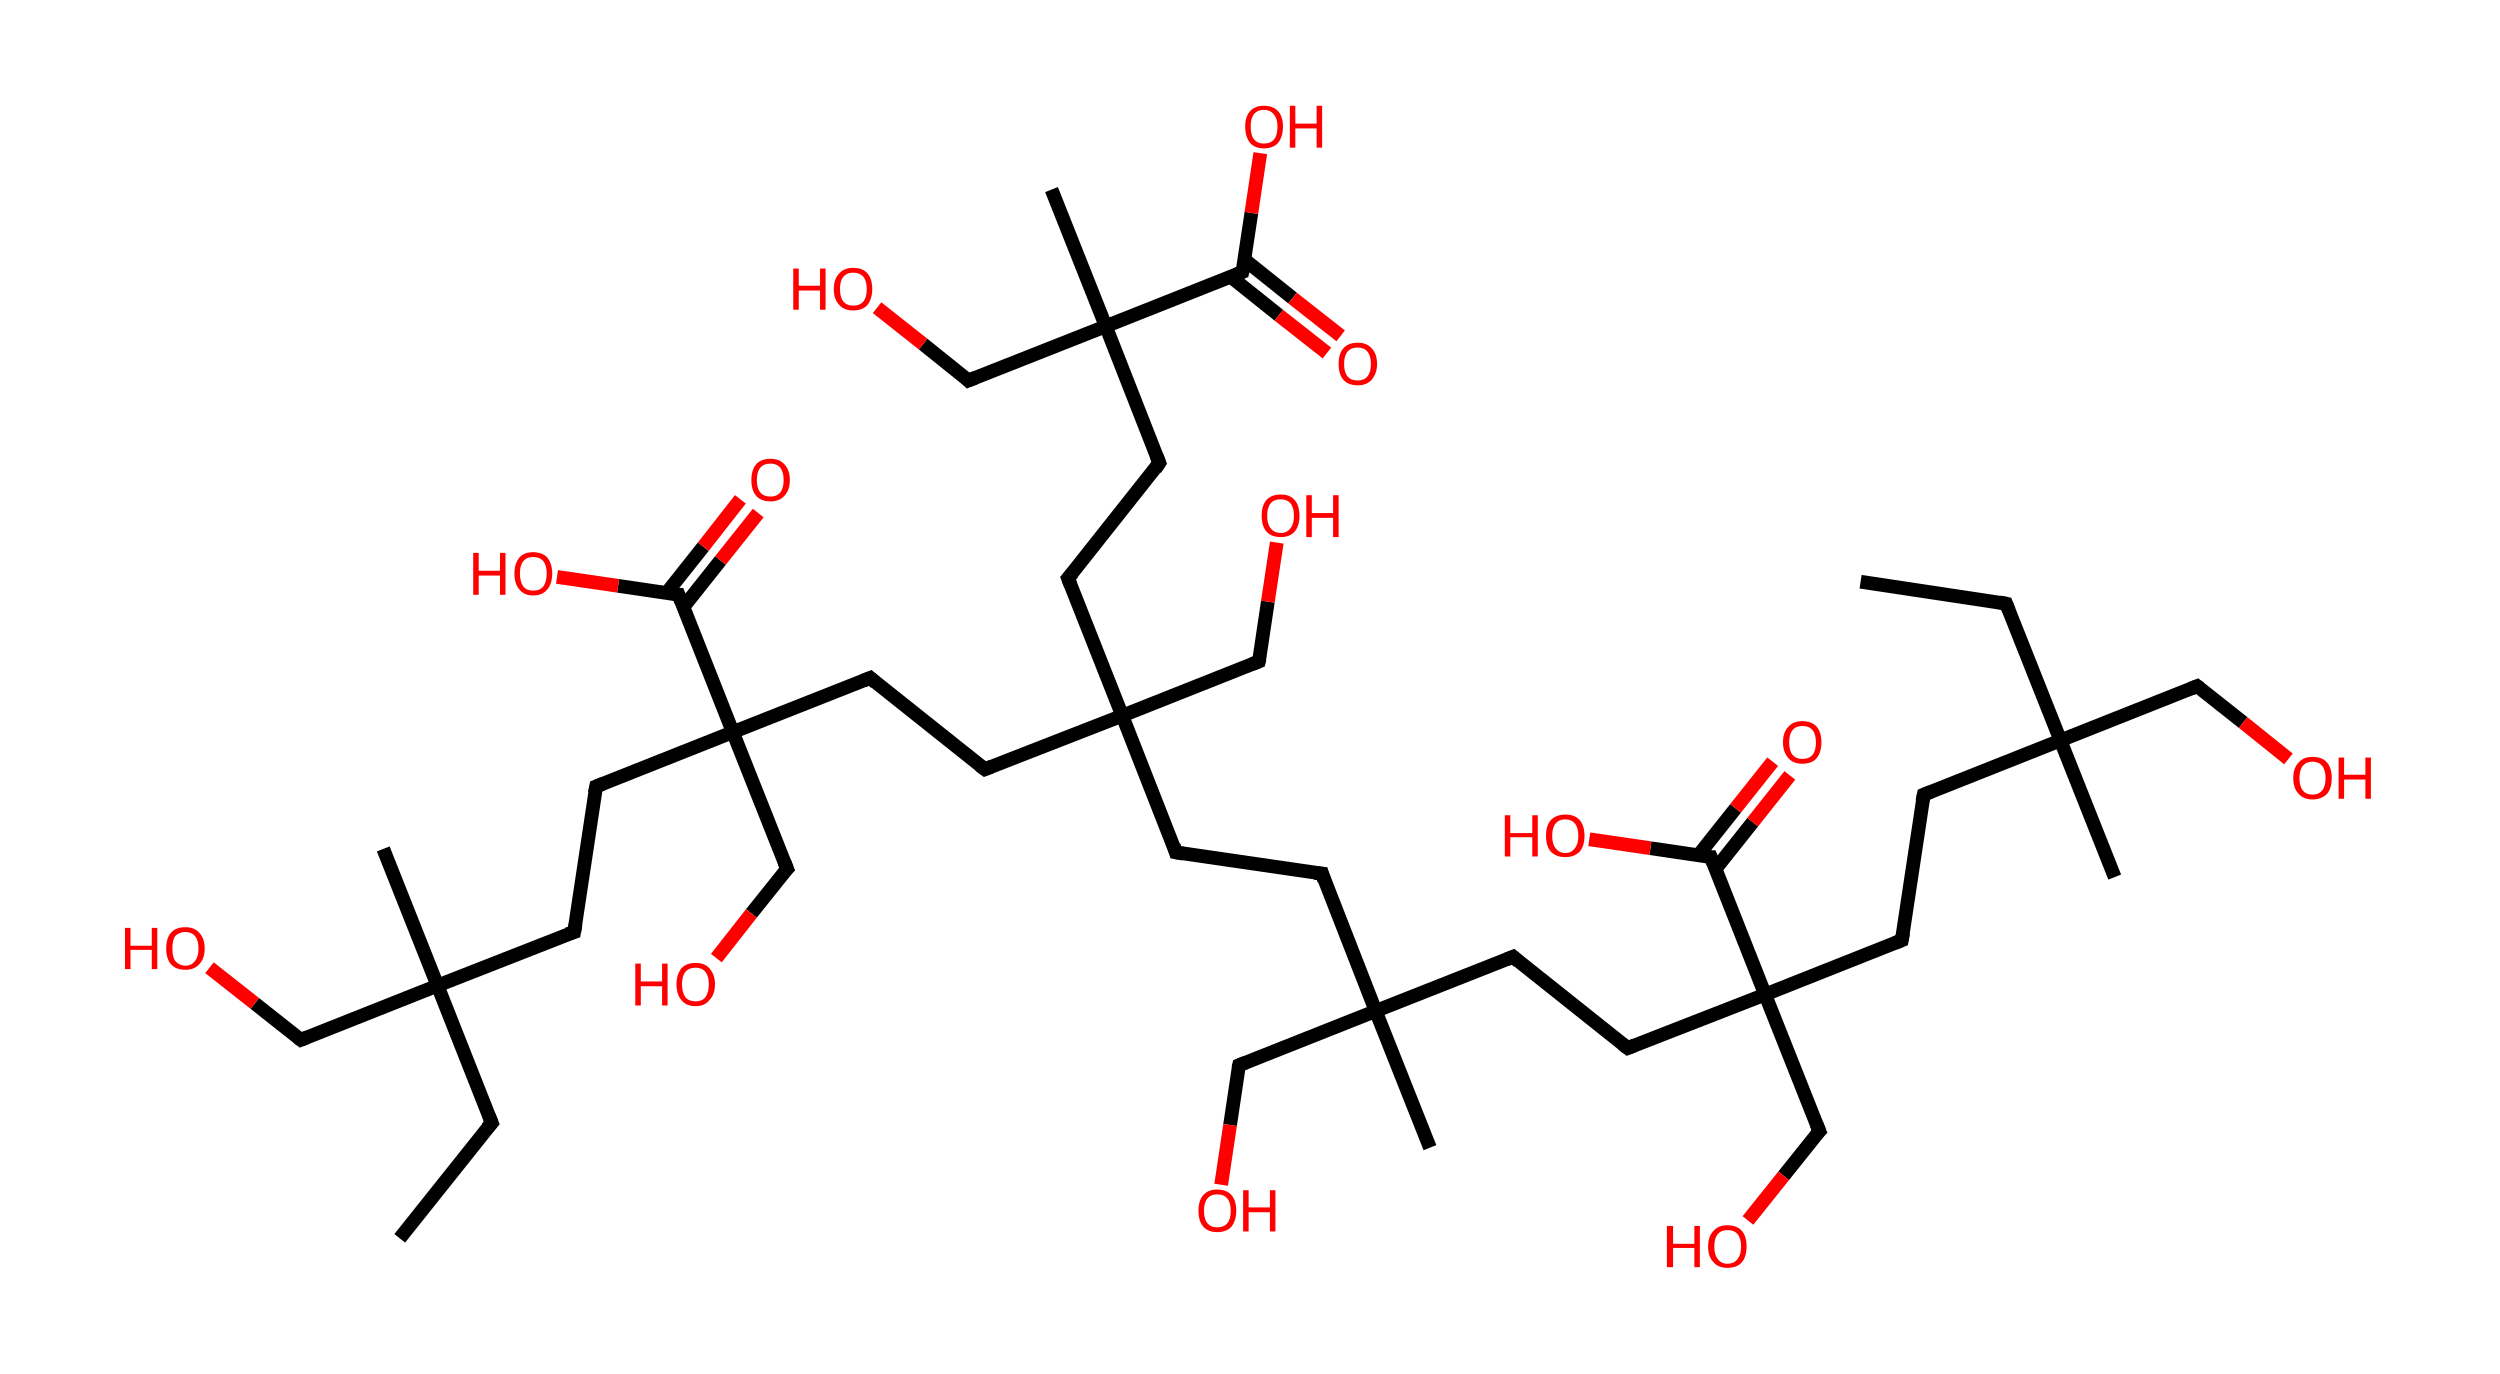 <?xml version='1.0' encoding='ASCII' standalone='yes'?>
<svg xmlns="http://www.w3.org/2000/svg" xmlns:rdkit="http://www.rdkit.org/xml" xmlns:xlink="http://www.w3.org/1999/xlink" version="1.1" baseProfile="full" xml:space="preserve" width="364px" height="200px" viewBox="0 0 364 200">
<!-- END OF HEADER -->
<rect style="opacity:1.0;fill:#FFFFFF;stroke:none" width="364.0" height="200.0" x="0.0" y="0.0"> </rect>
<path class="bond-0 atom-0 atom-1" d="M 270.9,84.7 L 292.1,87.9" style="fill:none;fill-rule:evenodd;stroke:#000000;stroke-width:2.0px;stroke-linecap:butt;stroke-linejoin:miter;stroke-opacity:1"/>
<path class="bond-1 atom-1 atom-2" d="M 292.1,87.9 L 300.0,107.8" style="fill:none;fill-rule:evenodd;stroke:#000000;stroke-width:2.0px;stroke-linecap:butt;stroke-linejoin:miter;stroke-opacity:1"/>
<path class="bond-2 atom-2 atom-3" d="M 300.0,107.8 L 307.9,127.7" style="fill:none;fill-rule:evenodd;stroke:#000000;stroke-width:2.0px;stroke-linecap:butt;stroke-linejoin:miter;stroke-opacity:1"/>
<path class="bond-3 atom-2 atom-4" d="M 300.0,107.8 L 319.9,99.9" style="fill:none;fill-rule:evenodd;stroke:#000000;stroke-width:2.0px;stroke-linecap:butt;stroke-linejoin:miter;stroke-opacity:1"/>
<path class="bond-4 atom-4 atom-5" d="M 319.9,99.9 L 326.6,105.2" style="fill:none;fill-rule:evenodd;stroke:#000000;stroke-width:2.0px;stroke-linecap:butt;stroke-linejoin:miter;stroke-opacity:1"/>
<path class="bond-4 atom-4 atom-5" d="M 326.6,105.2 L 333.2,110.5" style="fill:none;fill-rule:evenodd;stroke:#FF0000;stroke-width:2.0px;stroke-linecap:butt;stroke-linejoin:miter;stroke-opacity:1"/>
<path class="bond-5 atom-2 atom-6" d="M 300.0,107.8 L 280.1,115.7" style="fill:none;fill-rule:evenodd;stroke:#000000;stroke-width:2.0px;stroke-linecap:butt;stroke-linejoin:miter;stroke-opacity:1"/>
<path class="bond-6 atom-6 atom-7" d="M 280.1,115.7 L 276.9,136.9" style="fill:none;fill-rule:evenodd;stroke:#000000;stroke-width:2.0px;stroke-linecap:butt;stroke-linejoin:miter;stroke-opacity:1"/>
<path class="bond-7 atom-7 atom-8" d="M 276.9,136.9 L 257.0,144.8" style="fill:none;fill-rule:evenodd;stroke:#000000;stroke-width:2.0px;stroke-linecap:butt;stroke-linejoin:miter;stroke-opacity:1"/>
<path class="bond-8 atom-8 atom-9" d="M 257.0,144.8 L 264.9,164.7" style="fill:none;fill-rule:evenodd;stroke:#000000;stroke-width:2.0px;stroke-linecap:butt;stroke-linejoin:miter;stroke-opacity:1"/>
<path class="bond-9 atom-9 atom-10" d="M 264.9,164.7 L 259.7,171.2" style="fill:none;fill-rule:evenodd;stroke:#000000;stroke-width:2.0px;stroke-linecap:butt;stroke-linejoin:miter;stroke-opacity:1"/>
<path class="bond-9 atom-9 atom-10" d="M 259.7,171.2 L 254.5,177.7" style="fill:none;fill-rule:evenodd;stroke:#FF0000;stroke-width:2.0px;stroke-linecap:butt;stroke-linejoin:miter;stroke-opacity:1"/>
<path class="bond-10 atom-8 atom-11" d="M 257.0,144.8 L 237.0,152.6" style="fill:none;fill-rule:evenodd;stroke:#000000;stroke-width:2.0px;stroke-linecap:butt;stroke-linejoin:miter;stroke-opacity:1"/>
<path class="bond-11 atom-11 atom-12" d="M 237.0,152.6 L 220.3,139.3" style="fill:none;fill-rule:evenodd;stroke:#000000;stroke-width:2.0px;stroke-linecap:butt;stroke-linejoin:miter;stroke-opacity:1"/>
<path class="bond-12 atom-12 atom-13" d="M 220.3,139.3 L 200.3,147.2" style="fill:none;fill-rule:evenodd;stroke:#000000;stroke-width:2.0px;stroke-linecap:butt;stroke-linejoin:miter;stroke-opacity:1"/>
<path class="bond-13 atom-13 atom-14" d="M 200.3,147.2 L 208.2,167.1" style="fill:none;fill-rule:evenodd;stroke:#000000;stroke-width:2.0px;stroke-linecap:butt;stroke-linejoin:miter;stroke-opacity:1"/>
<path class="bond-14 atom-13 atom-15" d="M 200.3,147.2 L 180.4,155.1" style="fill:none;fill-rule:evenodd;stroke:#000000;stroke-width:2.0px;stroke-linecap:butt;stroke-linejoin:miter;stroke-opacity:1"/>
<path class="bond-15 atom-15 atom-16" d="M 180.4,155.1 L 179.1,163.8" style="fill:none;fill-rule:evenodd;stroke:#000000;stroke-width:2.0px;stroke-linecap:butt;stroke-linejoin:miter;stroke-opacity:1"/>
<path class="bond-15 atom-15 atom-16" d="M 179.1,163.8 L 177.8,172.5" style="fill:none;fill-rule:evenodd;stroke:#FF0000;stroke-width:2.0px;stroke-linecap:butt;stroke-linejoin:miter;stroke-opacity:1"/>
<path class="bond-16 atom-13 atom-17" d="M 200.3,147.2 L 192.5,127.2" style="fill:none;fill-rule:evenodd;stroke:#000000;stroke-width:2.0px;stroke-linecap:butt;stroke-linejoin:miter;stroke-opacity:1"/>
<path class="bond-17 atom-17 atom-18" d="M 192.5,127.2 L 171.2,124.1" style="fill:none;fill-rule:evenodd;stroke:#000000;stroke-width:2.0px;stroke-linecap:butt;stroke-linejoin:miter;stroke-opacity:1"/>
<path class="bond-18 atom-18 atom-19" d="M 171.2,124.1 L 163.4,104.2" style="fill:none;fill-rule:evenodd;stroke:#000000;stroke-width:2.0px;stroke-linecap:butt;stroke-linejoin:miter;stroke-opacity:1"/>
<path class="bond-19 atom-19 atom-20" d="M 163.4,104.2 L 183.3,96.3" style="fill:none;fill-rule:evenodd;stroke:#000000;stroke-width:2.0px;stroke-linecap:butt;stroke-linejoin:miter;stroke-opacity:1"/>
<path class="bond-20 atom-20 atom-21" d="M 183.3,96.3 L 184.6,87.6" style="fill:none;fill-rule:evenodd;stroke:#000000;stroke-width:2.0px;stroke-linecap:butt;stroke-linejoin:miter;stroke-opacity:1"/>
<path class="bond-20 atom-20 atom-21" d="M 184.6,87.6 L 185.9,79.0" style="fill:none;fill-rule:evenodd;stroke:#FF0000;stroke-width:2.0px;stroke-linecap:butt;stroke-linejoin:miter;stroke-opacity:1"/>
<path class="bond-21 atom-19 atom-22" d="M 163.4,104.2 L 155.5,84.2" style="fill:none;fill-rule:evenodd;stroke:#000000;stroke-width:2.0px;stroke-linecap:butt;stroke-linejoin:miter;stroke-opacity:1"/>
<path class="bond-22 atom-22 atom-23" d="M 155.5,84.2 L 168.8,67.4" style="fill:none;fill-rule:evenodd;stroke:#000000;stroke-width:2.0px;stroke-linecap:butt;stroke-linejoin:miter;stroke-opacity:1"/>
<path class="bond-23 atom-23 atom-24" d="M 168.8,67.4 L 161.0,47.5" style="fill:none;fill-rule:evenodd;stroke:#000000;stroke-width:2.0px;stroke-linecap:butt;stroke-linejoin:miter;stroke-opacity:1"/>
<path class="bond-24 atom-24 atom-25" d="M 161.0,47.5 L 153.1,27.6" style="fill:none;fill-rule:evenodd;stroke:#000000;stroke-width:2.0px;stroke-linecap:butt;stroke-linejoin:miter;stroke-opacity:1"/>
<path class="bond-25 atom-24 atom-26" d="M 161.0,47.5 L 141.0,55.4" style="fill:none;fill-rule:evenodd;stroke:#000000;stroke-width:2.0px;stroke-linecap:butt;stroke-linejoin:miter;stroke-opacity:1"/>
<path class="bond-26 atom-26 atom-27" d="M 141.0,55.4 L 134.4,50.1" style="fill:none;fill-rule:evenodd;stroke:#000000;stroke-width:2.0px;stroke-linecap:butt;stroke-linejoin:miter;stroke-opacity:1"/>
<path class="bond-26 atom-26 atom-27" d="M 134.4,50.1 L 127.7,44.8" style="fill:none;fill-rule:evenodd;stroke:#FF0000;stroke-width:2.0px;stroke-linecap:butt;stroke-linejoin:miter;stroke-opacity:1"/>
<path class="bond-27 atom-24 atom-28" d="M 161.0,47.5 L 180.9,39.6" style="fill:none;fill-rule:evenodd;stroke:#000000;stroke-width:2.0px;stroke-linecap:butt;stroke-linejoin:miter;stroke-opacity:1"/>
<path class="bond-28 atom-28 atom-29" d="M 179.2,40.3 L 186.2,45.9" style="fill:none;fill-rule:evenodd;stroke:#000000;stroke-width:2.0px;stroke-linecap:butt;stroke-linejoin:miter;stroke-opacity:1"/>
<path class="bond-28 atom-28 atom-29" d="M 186.2,45.9 L 193.2,51.4" style="fill:none;fill-rule:evenodd;stroke:#FF0000;stroke-width:2.0px;stroke-linecap:butt;stroke-linejoin:miter;stroke-opacity:1"/>
<path class="bond-28 atom-28 atom-29" d="M 181.2,37.8 L 188.2,43.4" style="fill:none;fill-rule:evenodd;stroke:#000000;stroke-width:2.0px;stroke-linecap:butt;stroke-linejoin:miter;stroke-opacity:1"/>
<path class="bond-28 atom-28 atom-29" d="M 188.2,43.4 L 195.2,48.9" style="fill:none;fill-rule:evenodd;stroke:#FF0000;stroke-width:2.0px;stroke-linecap:butt;stroke-linejoin:miter;stroke-opacity:1"/>
<path class="bond-29 atom-28 atom-30" d="M 180.9,39.6 L 182.2,31.0" style="fill:none;fill-rule:evenodd;stroke:#000000;stroke-width:2.0px;stroke-linecap:butt;stroke-linejoin:miter;stroke-opacity:1"/>
<path class="bond-29 atom-28 atom-30" d="M 182.2,31.0 L 183.5,22.3" style="fill:none;fill-rule:evenodd;stroke:#FF0000;stroke-width:2.0px;stroke-linecap:butt;stroke-linejoin:miter;stroke-opacity:1"/>
<path class="bond-30 atom-19 atom-31" d="M 163.4,104.2 L 143.4,112.0" style="fill:none;fill-rule:evenodd;stroke:#000000;stroke-width:2.0px;stroke-linecap:butt;stroke-linejoin:miter;stroke-opacity:1"/>
<path class="bond-31 atom-31 atom-32" d="M 143.4,112.0 L 126.7,98.7" style="fill:none;fill-rule:evenodd;stroke:#000000;stroke-width:2.0px;stroke-linecap:butt;stroke-linejoin:miter;stroke-opacity:1"/>
<path class="bond-32 atom-32 atom-33" d="M 126.7,98.7 L 106.7,106.6" style="fill:none;fill-rule:evenodd;stroke:#000000;stroke-width:2.0px;stroke-linecap:butt;stroke-linejoin:miter;stroke-opacity:1"/>
<path class="bond-33 atom-33 atom-34" d="M 106.7,106.6 L 114.6,126.5" style="fill:none;fill-rule:evenodd;stroke:#000000;stroke-width:2.0px;stroke-linecap:butt;stroke-linejoin:miter;stroke-opacity:1"/>
<path class="bond-34 atom-34 atom-35" d="M 114.6,126.5 L 109.4,133.0" style="fill:none;fill-rule:evenodd;stroke:#000000;stroke-width:2.0px;stroke-linecap:butt;stroke-linejoin:miter;stroke-opacity:1"/>
<path class="bond-34 atom-34 atom-35" d="M 109.4,133.0 L 104.3,139.5" style="fill:none;fill-rule:evenodd;stroke:#FF0000;stroke-width:2.0px;stroke-linecap:butt;stroke-linejoin:miter;stroke-opacity:1"/>
<path class="bond-35 atom-33 atom-36" d="M 106.7,106.6 L 86.8,114.5" style="fill:none;fill-rule:evenodd;stroke:#000000;stroke-width:2.0px;stroke-linecap:butt;stroke-linejoin:miter;stroke-opacity:1"/>
<path class="bond-36 atom-36 atom-37" d="M 86.8,114.5 L 83.6,135.7" style="fill:none;fill-rule:evenodd;stroke:#000000;stroke-width:2.0px;stroke-linecap:butt;stroke-linejoin:miter;stroke-opacity:1"/>
<path class="bond-37 atom-37 atom-38" d="M 83.6,135.7 L 63.7,143.5" style="fill:none;fill-rule:evenodd;stroke:#000000;stroke-width:2.0px;stroke-linecap:butt;stroke-linejoin:miter;stroke-opacity:1"/>
<path class="bond-38 atom-38 atom-39" d="M 63.7,143.5 L 55.8,123.6" style="fill:none;fill-rule:evenodd;stroke:#000000;stroke-width:2.0px;stroke-linecap:butt;stroke-linejoin:miter;stroke-opacity:1"/>
<path class="bond-39 atom-38 atom-40" d="M 63.7,143.5 L 71.6,163.5" style="fill:none;fill-rule:evenodd;stroke:#000000;stroke-width:2.0px;stroke-linecap:butt;stroke-linejoin:miter;stroke-opacity:1"/>
<path class="bond-40 atom-40 atom-41" d="M 71.6,163.5 L 58.2,180.3" style="fill:none;fill-rule:evenodd;stroke:#000000;stroke-width:2.0px;stroke-linecap:butt;stroke-linejoin:miter;stroke-opacity:1"/>
<path class="bond-41 atom-38 atom-42" d="M 63.7,143.5 L 43.8,151.4" style="fill:none;fill-rule:evenodd;stroke:#000000;stroke-width:2.0px;stroke-linecap:butt;stroke-linejoin:miter;stroke-opacity:1"/>
<path class="bond-42 atom-42 atom-43" d="M 43.8,151.4 L 37.1,146.1" style="fill:none;fill-rule:evenodd;stroke:#000000;stroke-width:2.0px;stroke-linecap:butt;stroke-linejoin:miter;stroke-opacity:1"/>
<path class="bond-42 atom-42 atom-43" d="M 37.1,146.1 L 30.5,140.9" style="fill:none;fill-rule:evenodd;stroke:#FF0000;stroke-width:2.0px;stroke-linecap:butt;stroke-linejoin:miter;stroke-opacity:1"/>
<path class="bond-43 atom-33 atom-44" d="M 106.7,106.6 L 98.8,86.6" style="fill:none;fill-rule:evenodd;stroke:#000000;stroke-width:2.0px;stroke-linecap:butt;stroke-linejoin:miter;stroke-opacity:1"/>
<path class="bond-44 atom-44 atom-45" d="M 99.5,88.4 L 104.9,81.6" style="fill:none;fill-rule:evenodd;stroke:#000000;stroke-width:2.0px;stroke-linecap:butt;stroke-linejoin:miter;stroke-opacity:1"/>
<path class="bond-44 atom-44 atom-45" d="M 104.9,81.6 L 110.4,74.7" style="fill:none;fill-rule:evenodd;stroke:#FF0000;stroke-width:2.0px;stroke-linecap:butt;stroke-linejoin:miter;stroke-opacity:1"/>
<path class="bond-44 atom-44 atom-45" d="M 97.0,86.4 L 102.4,79.6" style="fill:none;fill-rule:evenodd;stroke:#000000;stroke-width:2.0px;stroke-linecap:butt;stroke-linejoin:miter;stroke-opacity:1"/>
<path class="bond-44 atom-44 atom-45" d="M 102.4,79.6 L 107.8,72.7" style="fill:none;fill-rule:evenodd;stroke:#FF0000;stroke-width:2.0px;stroke-linecap:butt;stroke-linejoin:miter;stroke-opacity:1"/>
<path class="bond-45 atom-44 atom-46" d="M 98.8,86.6 L 90.0,85.3" style="fill:none;fill-rule:evenodd;stroke:#000000;stroke-width:2.0px;stroke-linecap:butt;stroke-linejoin:miter;stroke-opacity:1"/>
<path class="bond-45 atom-44 atom-46" d="M 90.0,85.3 L 81.1,84.0" style="fill:none;fill-rule:evenodd;stroke:#FF0000;stroke-width:2.0px;stroke-linecap:butt;stroke-linejoin:miter;stroke-opacity:1"/>
<path class="bond-46 atom-8 atom-47" d="M 257.0,144.8 L 249.1,124.8" style="fill:none;fill-rule:evenodd;stroke:#000000;stroke-width:2.0px;stroke-linecap:butt;stroke-linejoin:miter;stroke-opacity:1"/>
<path class="bond-47 atom-47 atom-48" d="M 249.8,126.5 L 255.2,119.7" style="fill:none;fill-rule:evenodd;stroke:#000000;stroke-width:2.0px;stroke-linecap:butt;stroke-linejoin:miter;stroke-opacity:1"/>
<path class="bond-47 atom-47 atom-48" d="M 255.2,119.7 L 260.6,112.9" style="fill:none;fill-rule:evenodd;stroke:#FF0000;stroke-width:2.0px;stroke-linecap:butt;stroke-linejoin:miter;stroke-opacity:1"/>
<path class="bond-47 atom-47 atom-48" d="M 247.3,124.5 L 252.7,117.7" style="fill:none;fill-rule:evenodd;stroke:#000000;stroke-width:2.0px;stroke-linecap:butt;stroke-linejoin:miter;stroke-opacity:1"/>
<path class="bond-47 atom-47 atom-48" d="M 252.7,117.7 L 258.1,110.9" style="fill:none;fill-rule:evenodd;stroke:#FF0000;stroke-width:2.0px;stroke-linecap:butt;stroke-linejoin:miter;stroke-opacity:1"/>
<path class="bond-48 atom-47 atom-49" d="M 249.1,124.8 L 240.3,123.5" style="fill:none;fill-rule:evenodd;stroke:#000000;stroke-width:2.0px;stroke-linecap:butt;stroke-linejoin:miter;stroke-opacity:1"/>
<path class="bond-48 atom-47 atom-49" d="M 240.3,123.5 L 231.4,122.2" style="fill:none;fill-rule:evenodd;stroke:#FF0000;stroke-width:2.0px;stroke-linecap:butt;stroke-linejoin:miter;stroke-opacity:1"/>
<path d="M 291.1,87.7 L 292.1,87.9 L 292.5,88.9" style="fill:none;stroke:#000000;stroke-width:2.0px;stroke-linecap:butt;stroke-linejoin:miter;stroke-opacity:1;"/>
<path d="M 318.9,100.3 L 319.9,99.9 L 320.3,100.2" style="fill:none;stroke:#000000;stroke-width:2.0px;stroke-linecap:butt;stroke-linejoin:miter;stroke-opacity:1;"/>
<path d="M 281.1,115.3 L 280.1,115.7 L 279.9,116.7" style="fill:none;stroke:#000000;stroke-width:2.0px;stroke-linecap:butt;stroke-linejoin:miter;stroke-opacity:1;"/>
<path d="M 277.1,135.8 L 276.9,136.9 L 275.9,137.3" style="fill:none;stroke:#000000;stroke-width:2.0px;stroke-linecap:butt;stroke-linejoin:miter;stroke-opacity:1;"/>
<path d="M 264.5,163.7 L 264.9,164.7 L 264.6,165.0" style="fill:none;stroke:#000000;stroke-width:2.0px;stroke-linecap:butt;stroke-linejoin:miter;stroke-opacity:1;"/>
<path d="M 238.0,152.2 L 237.0,152.6 L 236.2,152.0" style="fill:none;stroke:#000000;stroke-width:2.0px;stroke-linecap:butt;stroke-linejoin:miter;stroke-opacity:1;"/>
<path d="M 221.1,140.0 L 220.3,139.3 L 219.3,139.7" style="fill:none;stroke:#000000;stroke-width:2.0px;stroke-linecap:butt;stroke-linejoin:miter;stroke-opacity:1;"/>
<path d="M 181.4,154.7 L 180.4,155.1 L 180.3,155.5" style="fill:none;stroke:#000000;stroke-width:2.0px;stroke-linecap:butt;stroke-linejoin:miter;stroke-opacity:1;"/>
<path d="M 192.8,128.2 L 192.5,127.2 L 191.4,127.1" style="fill:none;stroke:#000000;stroke-width:2.0px;stroke-linecap:butt;stroke-linejoin:miter;stroke-opacity:1;"/>
<path d="M 172.3,124.3 L 171.2,124.1 L 170.9,123.1" style="fill:none;stroke:#000000;stroke-width:2.0px;stroke-linecap:butt;stroke-linejoin:miter;stroke-opacity:1;"/>
<path d="M 182.3,96.7 L 183.3,96.3 L 183.4,95.9" style="fill:none;stroke:#000000;stroke-width:2.0px;stroke-linecap:butt;stroke-linejoin:miter;stroke-opacity:1;"/>
<path d="M 155.9,85.2 L 155.5,84.2 L 156.2,83.4" style="fill:none;stroke:#000000;stroke-width:2.0px;stroke-linecap:butt;stroke-linejoin:miter;stroke-opacity:1;"/>
<path d="M 168.2,68.3 L 168.8,67.4 L 168.4,66.4" style="fill:none;stroke:#000000;stroke-width:2.0px;stroke-linecap:butt;stroke-linejoin:miter;stroke-opacity:1;"/>
<path d="M 142.0,55.0 L 141.0,55.4 L 140.7,55.1" style="fill:none;stroke:#000000;stroke-width:2.0px;stroke-linecap:butt;stroke-linejoin:miter;stroke-opacity:1;"/>
<path d="M 179.9,40.0 L 180.9,39.6 L 181.0,39.2" style="fill:none;stroke:#000000;stroke-width:2.0px;stroke-linecap:butt;stroke-linejoin:miter;stroke-opacity:1;"/>
<path d="M 144.4,111.6 L 143.4,112.0 L 142.6,111.4" style="fill:none;stroke:#000000;stroke-width:2.0px;stroke-linecap:butt;stroke-linejoin:miter;stroke-opacity:1;"/>
<path d="M 127.5,99.4 L 126.7,98.7 L 125.7,99.1" style="fill:none;stroke:#000000;stroke-width:2.0px;stroke-linecap:butt;stroke-linejoin:miter;stroke-opacity:1;"/>
<path d="M 114.2,125.5 L 114.6,126.5 L 114.3,126.8" style="fill:none;stroke:#000000;stroke-width:2.0px;stroke-linecap:butt;stroke-linejoin:miter;stroke-opacity:1;"/>
<path d="M 87.8,114.1 L 86.8,114.5 L 86.6,115.5" style="fill:none;stroke:#000000;stroke-width:2.0px;stroke-linecap:butt;stroke-linejoin:miter;stroke-opacity:1;"/>
<path d="M 83.8,134.6 L 83.6,135.7 L 82.6,136.0" style="fill:none;stroke:#000000;stroke-width:2.0px;stroke-linecap:butt;stroke-linejoin:miter;stroke-opacity:1;"/>
<path d="M 71.2,162.5 L 71.6,163.5 L 70.9,164.3" style="fill:none;stroke:#000000;stroke-width:2.0px;stroke-linecap:butt;stroke-linejoin:miter;stroke-opacity:1;"/>
<path d="M 44.8,151.0 L 43.8,151.4 L 43.4,151.1" style="fill:none;stroke:#000000;stroke-width:2.0px;stroke-linecap:butt;stroke-linejoin:miter;stroke-opacity:1;"/>
<path d="M 99.2,87.6 L 98.8,86.6 L 98.4,86.6" style="fill:none;stroke:#000000;stroke-width:2.0px;stroke-linecap:butt;stroke-linejoin:miter;stroke-opacity:1;"/>
<path d="M 249.5,125.8 L 249.1,124.8 L 248.7,124.8" style="fill:none;stroke:#000000;stroke-width:2.0px;stroke-linecap:butt;stroke-linejoin:miter;stroke-opacity:1;"/>
<path class="atom-5" d="M 333.9 113.3 Q 333.9 111.8, 334.7 111.0 Q 335.4 110.2, 336.7 110.2 Q 338.1 110.2, 338.8 111.0 Q 339.5 111.8, 339.5 113.3 Q 339.5 114.8, 338.8 115.6 Q 338.0 116.4, 336.7 116.4 Q 335.4 116.4, 334.7 115.6 Q 333.9 114.8, 333.9 113.3 M 336.7 115.7 Q 337.6 115.7, 338.1 115.1 Q 338.6 114.5, 338.6 113.3 Q 338.6 112.1, 338.1 111.5 Q 337.6 110.9, 336.7 110.9 Q 335.8 110.9, 335.3 111.5 Q 334.8 112.1, 334.8 113.3 Q 334.8 114.5, 335.3 115.1 Q 335.8 115.7, 336.7 115.7 " fill="#FF0000"/>
<path class="atom-5" d="M 340.5 110.3 L 341.3 110.3 L 341.3 112.8 L 344.4 112.8 L 344.4 110.3 L 345.2 110.3 L 345.2 116.3 L 344.4 116.3 L 344.4 113.5 L 341.3 113.5 L 341.3 116.3 L 340.5 116.3 L 340.5 110.3 " fill="#FF0000"/>
<path class="atom-10" d="M 242.7 178.5 L 243.6 178.5 L 243.6 181.1 L 246.7 181.1 L 246.7 178.5 L 247.5 178.5 L 247.5 184.5 L 246.7 184.5 L 246.7 181.7 L 243.6 181.7 L 243.6 184.5 L 242.7 184.5 L 242.7 178.5 " fill="#FF0000"/>
<path class="atom-10" d="M 248.7 181.5 Q 248.7 180.0, 249.5 179.2 Q 250.2 178.4, 251.5 178.4 Q 252.9 178.4, 253.6 179.2 Q 254.3 180.0, 254.3 181.5 Q 254.3 183.0, 253.6 183.8 Q 252.9 184.6, 251.5 184.6 Q 250.2 184.6, 249.5 183.8 Q 248.7 183.0, 248.7 181.5 M 251.5 184.0 Q 252.5 184.0, 253.0 183.3 Q 253.5 182.7, 253.5 181.5 Q 253.5 180.3, 253.0 179.7 Q 252.5 179.1, 251.5 179.1 Q 250.6 179.1, 250.1 179.7 Q 249.6 180.3, 249.6 181.5 Q 249.6 182.7, 250.1 183.3 Q 250.6 184.0, 251.5 184.0 " fill="#FF0000"/>
<path class="atom-16" d="M 174.5 176.3 Q 174.5 174.8, 175.2 174.0 Q 175.9 173.2, 177.2 173.2 Q 178.6 173.2, 179.3 174.0 Q 180.0 174.8, 180.0 176.3 Q 180.0 177.7, 179.3 178.6 Q 178.6 179.4, 177.2 179.4 Q 175.9 179.4, 175.2 178.6 Q 174.5 177.8, 174.5 176.3 M 177.2 178.7 Q 178.2 178.7, 178.7 178.1 Q 179.2 177.5, 179.2 176.3 Q 179.2 175.1, 178.7 174.5 Q 178.2 173.9, 177.2 173.9 Q 176.3 173.9, 175.8 174.5 Q 175.3 175.1, 175.3 176.3 Q 175.3 177.5, 175.8 178.1 Q 176.3 178.7, 177.2 178.7 " fill="#FF0000"/>
<path class="atom-16" d="M 181.0 173.3 L 181.8 173.3 L 181.8 175.8 L 184.9 175.8 L 184.9 173.3 L 185.7 173.3 L 185.7 179.3 L 184.9 179.3 L 184.9 176.5 L 181.8 176.5 L 181.8 179.3 L 181.0 179.3 L 181.0 173.3 " fill="#FF0000"/>
<path class="atom-21" d="M 183.7 75.1 Q 183.7 73.6, 184.4 72.8 Q 185.1 72.0, 186.5 72.0 Q 187.8 72.0, 188.5 72.8 Q 189.2 73.6, 189.2 75.1 Q 189.2 76.6, 188.5 77.4 Q 187.8 78.2, 186.5 78.2 Q 185.1 78.2, 184.4 77.4 Q 183.7 76.6, 183.7 75.1 M 186.5 77.6 Q 187.4 77.6, 187.9 76.9 Q 188.4 76.3, 188.4 75.1 Q 188.4 73.9, 187.9 73.3 Q 187.4 72.7, 186.5 72.7 Q 185.5 72.7, 185.0 73.3 Q 184.5 73.9, 184.5 75.1 Q 184.5 76.3, 185.0 76.9 Q 185.5 77.6, 186.5 77.6 " fill="#FF0000"/>
<path class="atom-21" d="M 190.2 72.1 L 191.0 72.1 L 191.0 74.7 L 194.1 74.7 L 194.1 72.1 L 194.9 72.1 L 194.9 78.2 L 194.1 78.2 L 194.1 75.4 L 191.0 75.4 L 191.0 78.2 L 190.2 78.2 L 190.2 72.1 " fill="#FF0000"/>
<path class="atom-27" d="M 115.5 39.1 L 116.3 39.1 L 116.3 41.6 L 119.4 41.6 L 119.4 39.1 L 120.2 39.1 L 120.2 45.1 L 119.4 45.1 L 119.4 42.3 L 116.3 42.3 L 116.3 45.1 L 115.5 45.1 L 115.5 39.1 " fill="#FF0000"/>
<path class="atom-27" d="M 121.4 42.1 Q 121.4 40.6, 122.2 39.8 Q 122.9 39.0, 124.2 39.0 Q 125.6 39.0, 126.3 39.8 Q 127.0 40.6, 127.0 42.1 Q 127.0 43.5, 126.3 44.4 Q 125.6 45.2, 124.2 45.2 Q 122.9 45.2, 122.2 44.4 Q 121.4 43.6, 121.4 42.1 M 124.2 44.5 Q 125.2 44.5, 125.7 43.9 Q 126.2 43.3, 126.2 42.1 Q 126.2 40.9, 125.7 40.3 Q 125.2 39.7, 124.2 39.7 Q 123.3 39.7, 122.8 40.3 Q 122.3 40.9, 122.3 42.1 Q 122.3 43.3, 122.8 43.9 Q 123.3 44.5, 124.2 44.5 " fill="#FF0000"/>
<path class="atom-29" d="M 194.9 53.0 Q 194.9 51.5, 195.6 50.7 Q 196.3 49.9, 197.7 49.9 Q 199.0 49.9, 199.7 50.7 Q 200.5 51.5, 200.5 53.0 Q 200.5 54.4, 199.7 55.3 Q 199.0 56.1, 197.7 56.1 Q 196.3 56.1, 195.6 55.3 Q 194.9 54.5, 194.9 53.0 M 197.7 55.4 Q 198.6 55.4, 199.1 54.8 Q 199.6 54.2, 199.6 53.0 Q 199.6 51.8, 199.1 51.2 Q 198.6 50.6, 197.7 50.6 Q 196.7 50.6, 196.2 51.2 Q 195.7 51.8, 195.7 53.0 Q 195.7 54.2, 196.2 54.8 Q 196.7 55.4, 197.7 55.4 " fill="#FF0000"/>
<path class="atom-30" d="M 181.3 18.4 Q 181.3 17.0, 182.0 16.2 Q 182.7 15.4, 184.0 15.4 Q 185.4 15.4, 186.1 16.2 Q 186.8 17.0, 186.8 18.4 Q 186.8 19.9, 186.1 20.8 Q 185.4 21.6, 184.0 21.6 Q 182.7 21.6, 182.0 20.8 Q 181.3 19.9, 181.3 18.4 M 184.0 20.9 Q 185.0 20.9, 185.5 20.3 Q 186.0 19.7, 186.0 18.4 Q 186.0 17.3, 185.5 16.7 Q 185.0 16.0, 184.0 16.0 Q 183.1 16.0, 182.6 16.6 Q 182.1 17.2, 182.1 18.4 Q 182.1 19.7, 182.6 20.3 Q 183.1 20.9, 184.0 20.9 " fill="#FF0000"/>
<path class="atom-30" d="M 187.8 15.4 L 188.6 15.4 L 188.6 18.0 L 191.7 18.0 L 191.7 15.4 L 192.5 15.4 L 192.5 21.5 L 191.7 21.5 L 191.7 18.7 L 188.6 18.7 L 188.6 21.5 L 187.8 21.5 L 187.8 15.4 " fill="#FF0000"/>
<path class="atom-35" d="M 92.5 140.3 L 93.3 140.3 L 93.3 142.9 L 96.4 142.9 L 96.4 140.3 L 97.2 140.3 L 97.2 146.4 L 96.4 146.4 L 96.4 143.6 L 93.3 143.6 L 93.3 146.4 L 92.5 146.4 L 92.5 140.3 " fill="#FF0000"/>
<path class="atom-35" d="M 98.5 143.3 Q 98.5 141.9, 99.2 141.0 Q 99.9 140.2, 101.3 140.2 Q 102.6 140.2, 103.3 141.0 Q 104.1 141.9, 104.1 143.3 Q 104.1 144.8, 103.3 145.6 Q 102.6 146.5, 101.3 146.5 Q 99.9 146.5, 99.2 145.6 Q 98.5 144.8, 98.5 143.3 M 101.3 145.8 Q 102.2 145.8, 102.7 145.2 Q 103.2 144.5, 103.2 143.3 Q 103.2 142.1, 102.7 141.5 Q 102.2 140.9, 101.3 140.9 Q 100.3 140.9, 99.8 141.5 Q 99.3 142.1, 99.3 143.3 Q 99.3 144.5, 99.8 145.2 Q 100.3 145.8, 101.3 145.8 " fill="#FF0000"/>
<path class="atom-43" d="M 18.2 135.1 L 19.0 135.1 L 19.0 137.7 L 22.1 137.7 L 22.1 135.1 L 22.9 135.1 L 22.9 141.1 L 22.1 141.1 L 22.1 138.3 L 19.0 138.3 L 19.0 141.1 L 18.2 141.1 L 18.2 135.1 " fill="#FF0000"/>
<path class="atom-43" d="M 24.2 138.1 Q 24.2 136.6, 24.9 135.8 Q 25.6 135.0, 27.0 135.0 Q 28.3 135.0, 29.0 135.8 Q 29.8 136.6, 29.8 138.1 Q 29.8 139.6, 29.0 140.4 Q 28.3 141.2, 27.0 141.2 Q 25.6 141.2, 24.9 140.4 Q 24.2 139.6, 24.2 138.1 M 27.0 140.6 Q 27.9 140.6, 28.4 139.9 Q 28.9 139.3, 28.9 138.1 Q 28.9 136.9, 28.4 136.3 Q 27.9 135.7, 27.0 135.7 Q 26.1 135.7, 25.5 136.3 Q 25.1 136.9, 25.1 138.1 Q 25.1 139.3, 25.5 139.9 Q 26.1 140.6, 27.0 140.6 " fill="#FF0000"/>
<path class="atom-45" d="M 109.4 69.9 Q 109.4 68.4, 110.1 67.6 Q 110.8 66.8, 112.2 66.8 Q 113.5 66.8, 114.2 67.6 Q 115.0 68.4, 115.0 69.9 Q 115.0 71.4, 114.2 72.2 Q 113.5 73.0, 112.2 73.0 Q 110.8 73.0, 110.1 72.2 Q 109.4 71.4, 109.4 69.9 M 112.2 72.3 Q 113.1 72.3, 113.6 71.7 Q 114.1 71.1, 114.1 69.9 Q 114.1 68.7, 113.6 68.1 Q 113.1 67.5, 112.2 67.5 Q 111.2 67.5, 110.7 68.1 Q 110.2 68.7, 110.2 69.9 Q 110.2 71.1, 110.7 71.7 Q 111.2 72.3, 112.2 72.3 " fill="#FF0000"/>
<path class="atom-46" d="M 68.9 80.5 L 69.7 80.5 L 69.7 83.1 L 72.8 83.1 L 72.8 80.5 L 73.6 80.5 L 73.6 86.6 L 72.8 86.6 L 72.8 83.8 L 69.7 83.8 L 69.7 86.6 L 68.9 86.6 L 68.9 80.5 " fill="#FF0000"/>
<path class="atom-46" d="M 74.9 83.5 Q 74.9 82.1, 75.6 81.2 Q 76.3 80.4, 77.6 80.4 Q 79.0 80.4, 79.7 81.2 Q 80.4 82.1, 80.4 83.5 Q 80.4 85.0, 79.7 85.8 Q 79.0 86.7, 77.6 86.7 Q 76.3 86.7, 75.6 85.8 Q 74.9 85.0, 74.9 83.5 M 77.6 86.0 Q 78.6 86.0, 79.1 85.4 Q 79.6 84.7, 79.6 83.5 Q 79.6 82.3, 79.1 81.7 Q 78.6 81.1, 77.6 81.1 Q 76.7 81.1, 76.2 81.7 Q 75.7 82.3, 75.7 83.5 Q 75.7 84.7, 76.2 85.4 Q 76.7 86.0, 77.6 86.0 " fill="#FF0000"/>
<path class="atom-48" d="M 259.6 108.1 Q 259.6 106.6, 260.4 105.8 Q 261.1 105.0, 262.4 105.0 Q 263.8 105.0, 264.5 105.8 Q 265.2 106.6, 265.2 108.1 Q 265.2 109.5, 264.5 110.4 Q 263.8 111.2, 262.4 111.2 Q 261.1 111.2, 260.4 110.4 Q 259.6 109.5, 259.6 108.1 M 262.4 110.5 Q 263.4 110.5, 263.9 109.9 Q 264.4 109.3, 264.4 108.1 Q 264.4 106.9, 263.9 106.3 Q 263.4 105.7, 262.4 105.7 Q 261.5 105.7, 261.0 106.3 Q 260.5 106.9, 260.5 108.1 Q 260.5 109.3, 261.0 109.9 Q 261.5 110.5, 262.4 110.5 " fill="#FF0000"/>
<path class="atom-49" d="M 219.1 118.7 L 219.9 118.7 L 219.9 121.3 L 223.1 121.3 L 223.1 118.7 L 223.9 118.7 L 223.9 124.7 L 223.1 124.7 L 223.1 121.9 L 219.9 121.9 L 219.9 124.7 L 219.1 124.7 L 219.1 118.7 " fill="#FF0000"/>
<path class="atom-49" d="M 225.1 121.7 Q 225.1 120.2, 225.8 119.4 Q 226.6 118.6, 227.9 118.6 Q 229.3 118.6, 230.0 119.4 Q 230.7 120.2, 230.7 121.7 Q 230.7 123.2, 230.0 124.0 Q 229.2 124.8, 227.9 124.8 Q 226.6 124.8, 225.8 124.0 Q 225.1 123.2, 225.1 121.7 M 227.9 124.2 Q 228.8 124.2, 229.3 123.5 Q 229.8 122.9, 229.8 121.7 Q 229.8 120.5, 229.3 119.9 Q 228.8 119.3, 227.9 119.3 Q 227.0 119.3, 226.5 119.9 Q 226.0 120.5, 226.0 121.7 Q 226.0 122.9, 226.5 123.5 Q 227.0 124.2, 227.9 124.2 " fill="#FF0000"/>
</svg>
